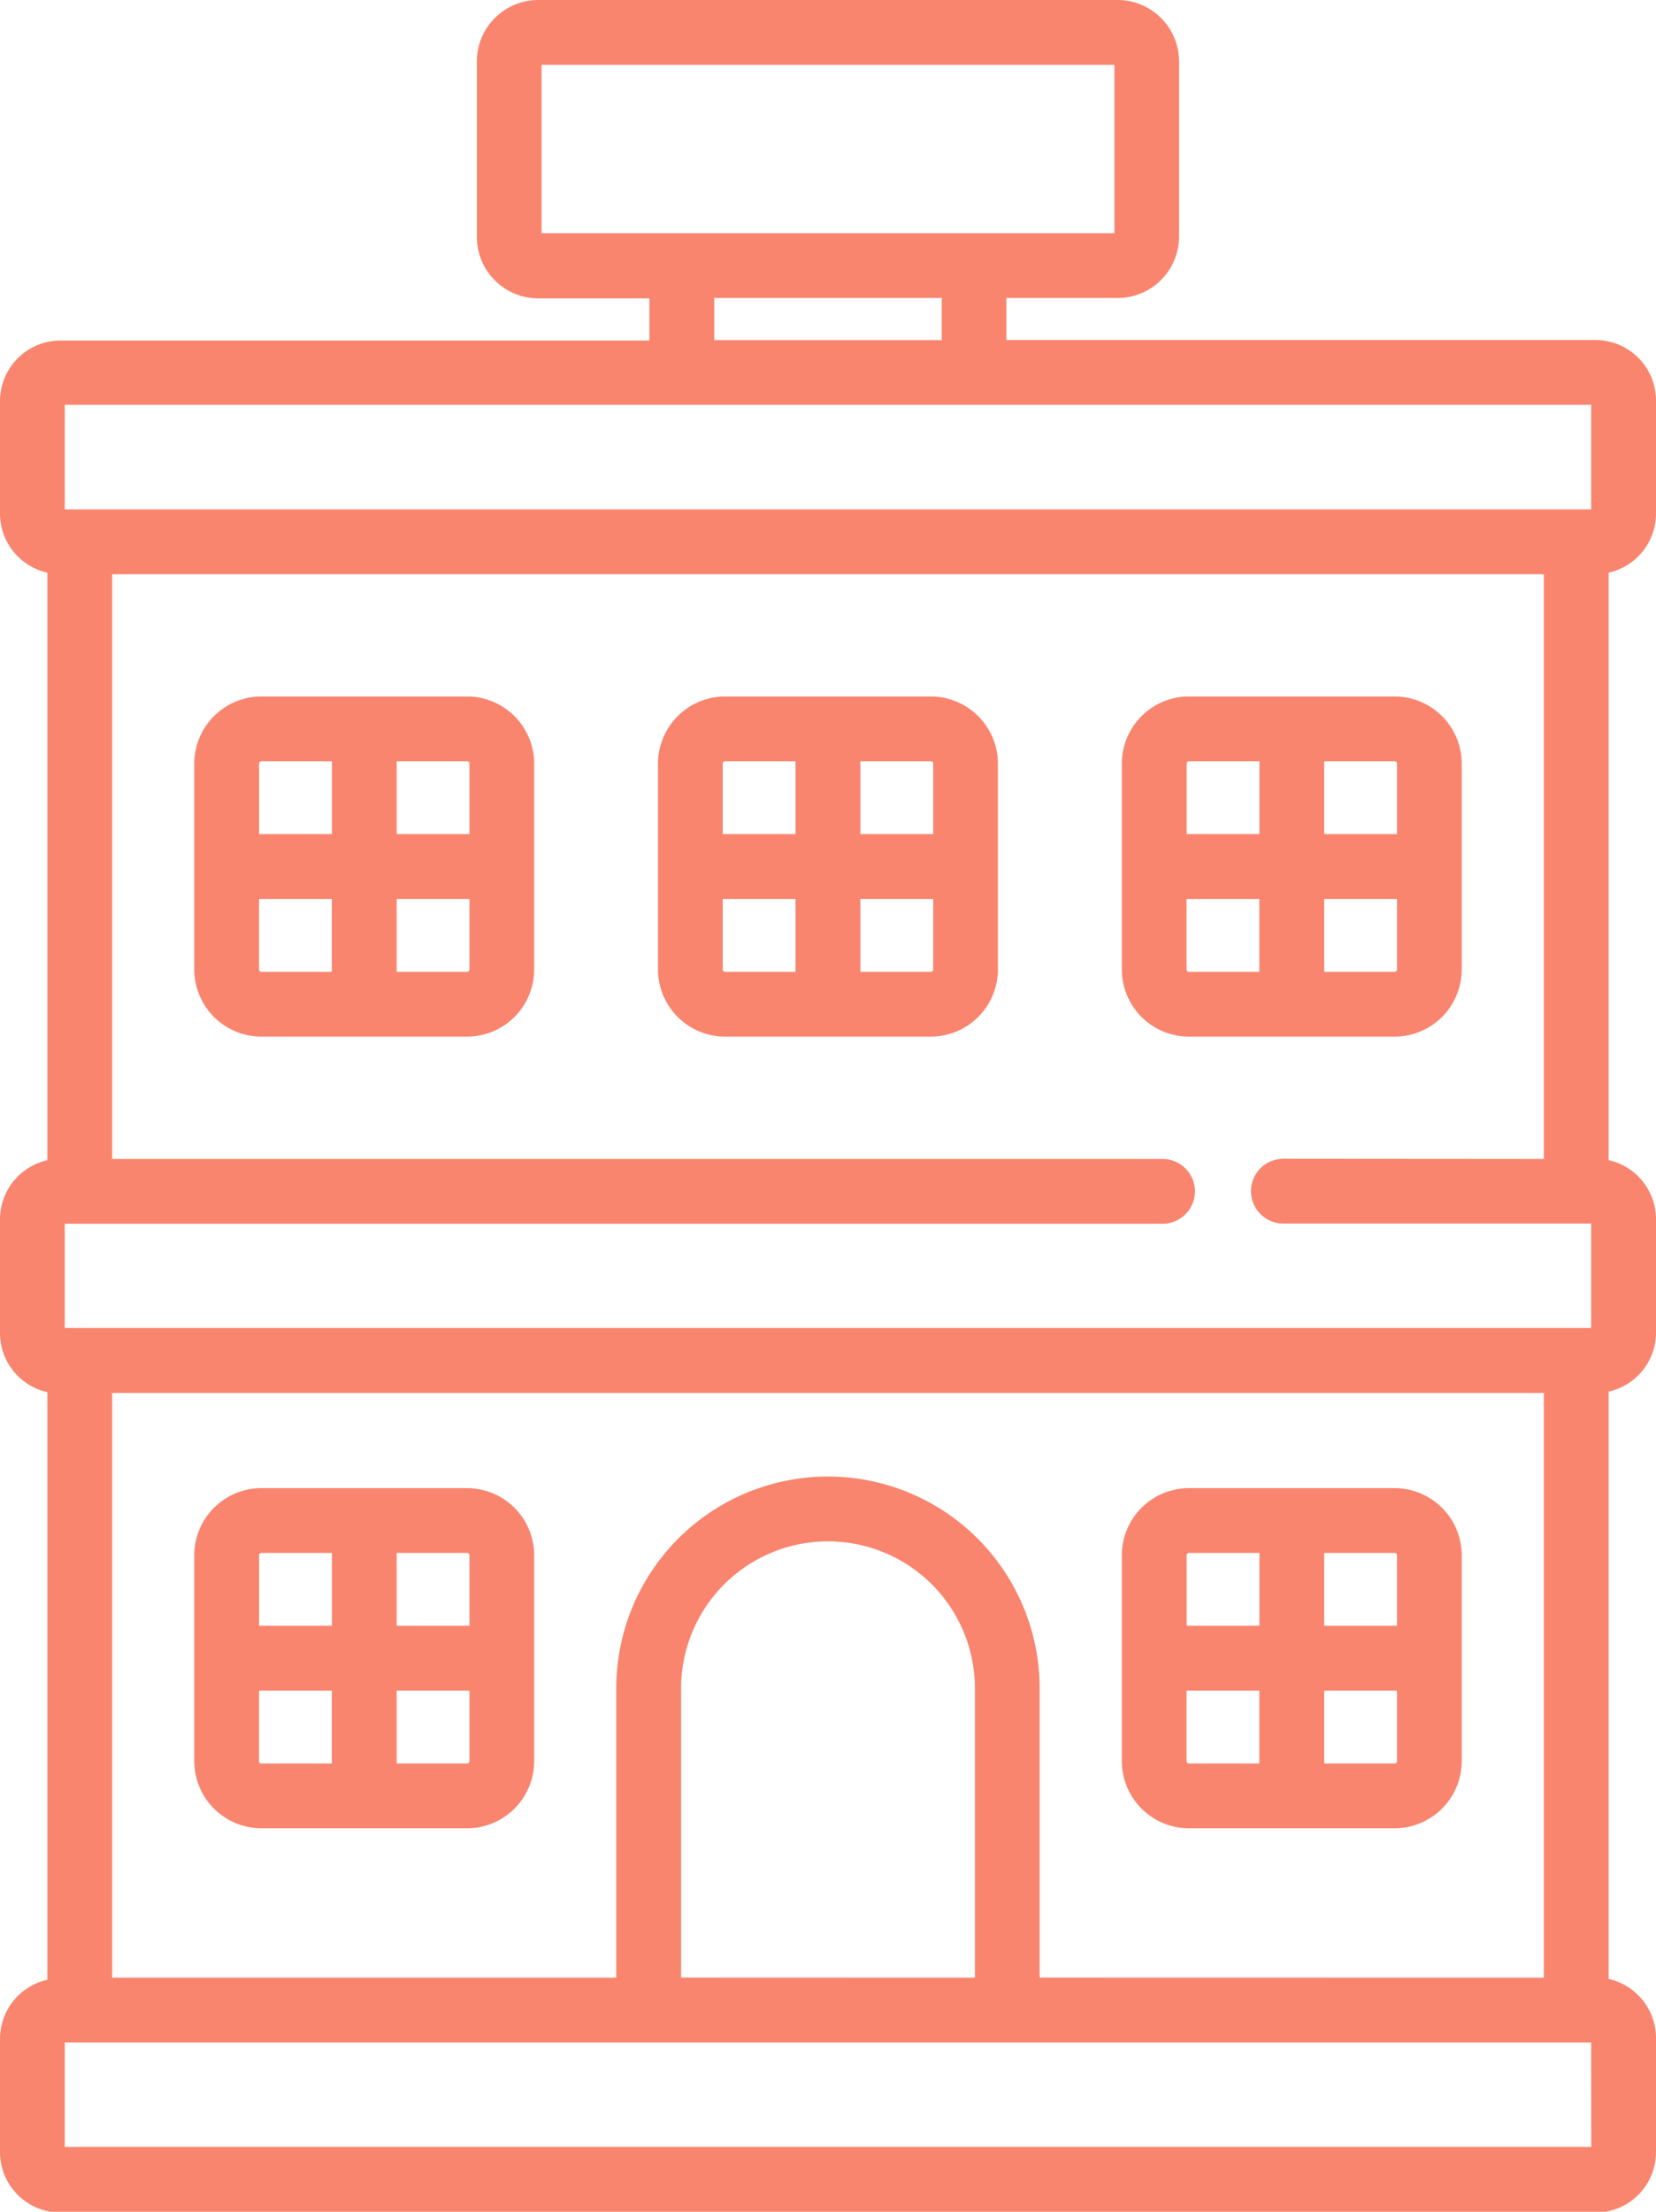 <svg id="hotel" xmlns="http://www.w3.org/2000/svg" viewBox="0 0 16.784 22.401">
  <defs>
    <style>
      .cls-1 {
        fill: #F9856E;
      }
    </style>
  </defs>
  <path id="Path_25" data-name="Path 25" class="cls-1" d="M16.784,5.2V4.057a.613.613,0,0,0-.613-.613H10.2V3.018h1.128a.623.623,0,0,0,.622-.622V.622A.623.623,0,0,0,11.329,0H5.455a.623.623,0,0,0-.622.622V2.4a.623.623,0,0,0,.622.622H6.582v.427H.613A.614.614,0,0,0,0,4.058V5.2a.614.614,0,0,0,.48.6v5.951a.614.614,0,0,0-.48.6V13.5a.614.614,0,0,0,.48.6v5.951a.614.614,0,0,0-.48.6v1.145a.613.613,0,0,0,.613.613H16.171a.613.613,0,0,0,.613-.613V20.643a.614.614,0,0,0-.48-.6V14.094a.613.613,0,0,0,.48-.6V12.35a.614.614,0,0,0-.48-.6V5.8A.614.614,0,0,0,16.784,5.2ZM5.489.656h5.806V2.362H5.489Zm1.75,2.362H9.545v.427H7.239ZM.656,4.1H16.127V5.159H.656Zm12.351,7.636a.328.328,0,0,0,0,.656h3.12v1.058H.656V12.394H11.783a.328.328,0,0,0,0-.656H1.137V5.816h14.51v5.922Zm-2.47,8.293V17.1a2.145,2.145,0,1,0-4.291,0V20.03H1.137V14.108h14.51V20.03Zm-3.634,0V17.1a1.489,1.489,0,1,1,2.978,0V20.03Zm9.225,1.715H.656V20.687H16.127Zm0,0" transform="translate(0)"/>
  <path id="Path_26" data-name="Path 26" class="cls-1" d="M47.765,344.469H45.68a.681.681,0,0,0-.68.68v2.085a.681.681,0,0,0,.68.68h2.085a.681.681,0,0,0,.68-.68v-2.085A.681.681,0,0,0,47.765,344.469Zm.024.68v.714h-.738v-.738h.714A.024.024,0,0,1,47.789,345.149Zm-2.109-.024h.715v.738h-.738v-.714A.024.024,0,0,1,45.68,345.125Zm-.024,2.109v-.714h.738v.738H45.68A.024.024,0,0,1,45.656,347.234Zm2.109.024h-.714v-.738h.738v.714A.024.024,0,0,1,47.765,347.258Zm0,0" transform="translate(-43.031 -329.397)"/>
  <path id="Path_27" data-name="Path 27" class="cls-1" d="M262.621,344.469h-2.085a.681.681,0,0,0-.68.68v2.085a.681.681,0,0,0,.68.68h2.085a.681.681,0,0,0,.68-.68v-2.085A.681.681,0,0,0,262.621,344.469Zm.024.68v.714h-.738v-.738h.714A.024.024,0,0,1,262.645,345.149Zm-2.109-.024h.715v.738h-.738v-.714A.024.024,0,0,1,260.536,345.125Zm-.024,2.109v-.714h.738v.738h-.715A.024.024,0,0,1,260.512,347.234Zm2.109.024h-.714v-.738h.738v.714A.024.024,0,0,1,262.621,347.258Zm0,0" transform="translate(-248.486 -329.397)"/>
  <path id="Path_28" data-name="Path 28" class="cls-1" d="M47.765,161.223H45.68a.681.681,0,0,0-.68.68v2.085a.681.681,0,0,0,.68.68h2.085a.681.681,0,0,0,.68-.68V161.9A.681.681,0,0,0,47.765,161.223Zm.024.68v.714h-.738v-.738h.714A.024.024,0,0,1,47.789,161.9Zm-2.109-.024h.715v.738h-.738V161.9A.024.024,0,0,1,45.68,161.879Zm-.024,2.109v-.714h.738v.738H45.68A.024.024,0,0,1,45.656,163.988Zm2.109.024h-.714v-.738h.738v.714A.024.024,0,0,1,47.765,164.012Zm0,0" transform="translate(-43.031 -154.169)"/>
  <path id="Path_29" data-name="Path 29" class="cls-1" d="M262.621,161.223h-2.085a.681.681,0,0,0-.68.68v2.085a.681.681,0,0,0,.68.68h2.085a.681.681,0,0,0,.68-.68V161.9A.681.681,0,0,0,262.621,161.223Zm.024.68v.714h-.738v-.738h.714A.024.024,0,0,1,262.645,161.9Zm-2.109-.024h.715v.738h-.738V161.9A.024.024,0,0,1,260.536,161.879Zm-.024,2.109v-.714h.738v.738h-.715A.024.024,0,0,1,260.512,163.988Zm2.109.024h-.714v-.738h.738v.714A.024.024,0,0,1,262.621,164.012Zm0,0" transform="translate(-248.486 -154.169)"/>
  <path id="Path_30" data-name="Path 30" class="cls-1" d="M155.195,161.223H153.11a.681.681,0,0,0-.68.68v2.085a.681.681,0,0,0,.68.68h2.085a.681.681,0,0,0,.68-.68V161.9A.681.681,0,0,0,155.195,161.223Zm.024.68v.714h-.738v-.738h.714A.024.024,0,0,1,155.219,161.9Zm-2.109-.024h.714v.738h-.738V161.9A.024.024,0,0,1,153.11,161.879Zm-.024,2.109v-.714h.738v.738h-.714A.024.024,0,0,1,153.086,163.988Zm2.109.024h-.714v-.738h.738v.714A.024.024,0,0,1,155.195,164.012Zm0,0" transform="translate(-145.761 -154.169)"/>
</svg>
